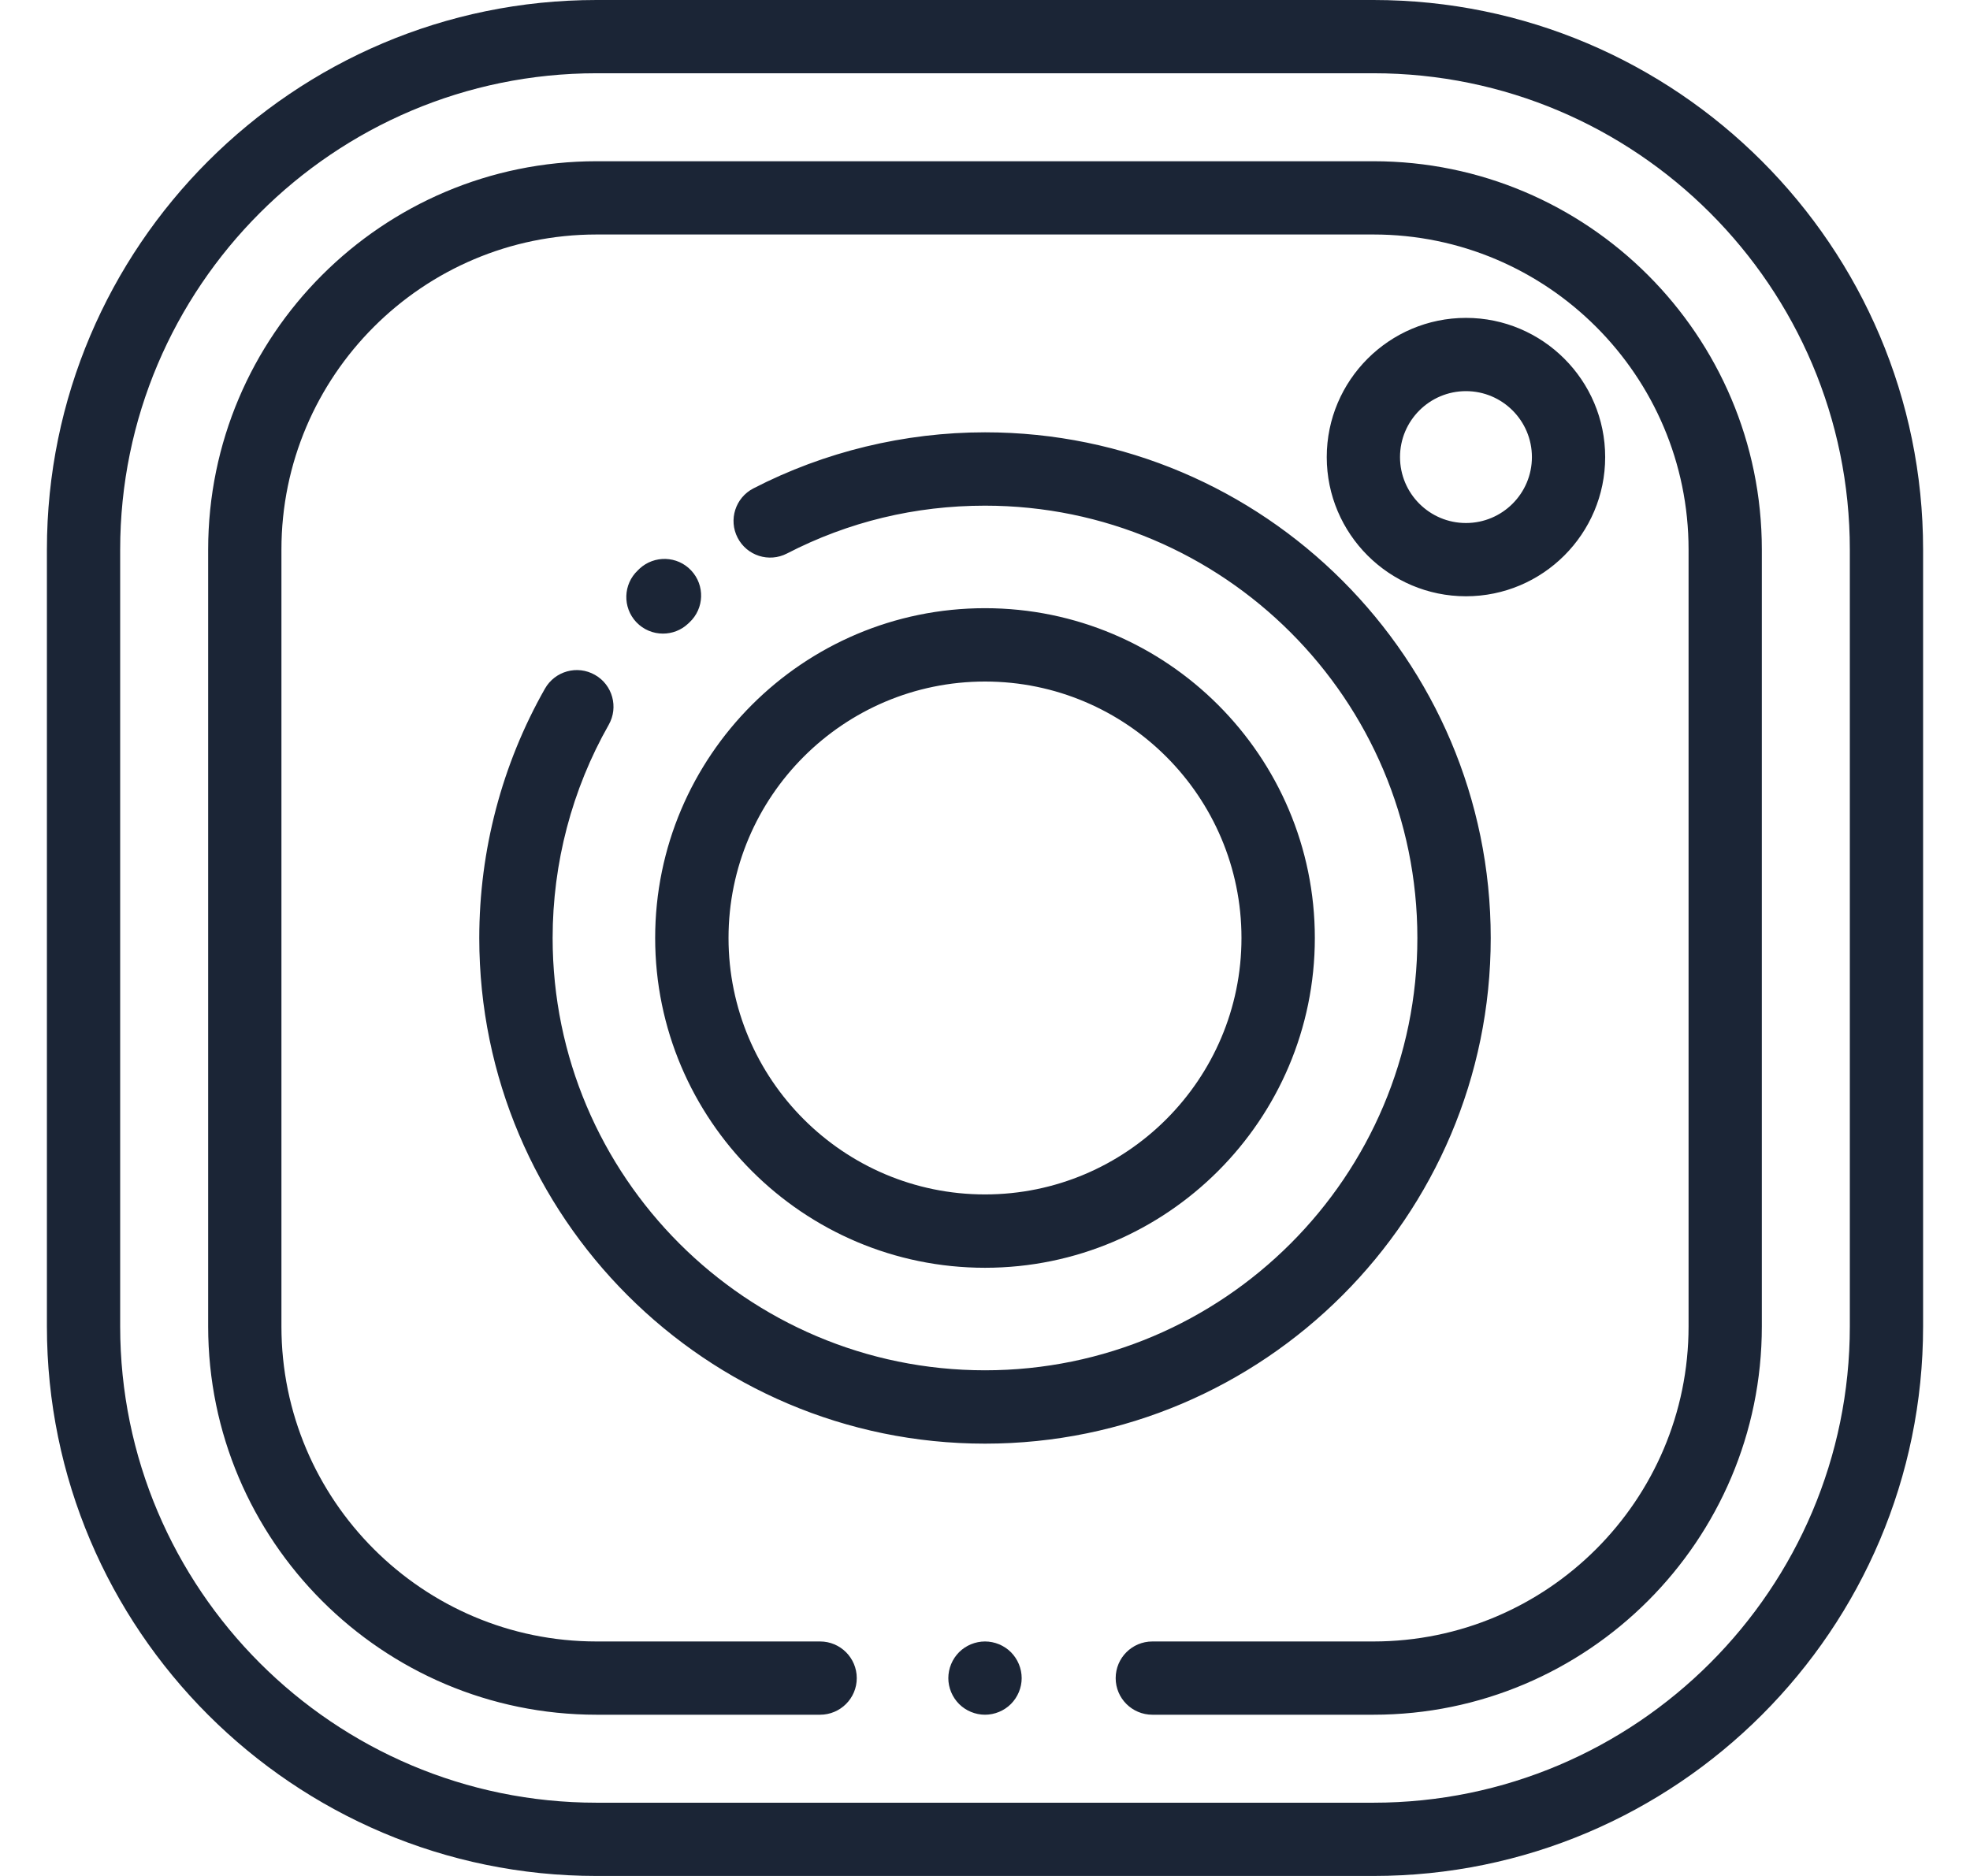 <svg width="21" height="20" viewBox="0 0 21 20" fill="none" xmlns="http://www.w3.org/2000/svg">
<path fill-rule="evenodd" clip-rule="evenodd" d="M14.641 0H6.359C3.129 0 0.5 2.629 0.5 5.859V14.141C0.5 17.372 3.129 20 6.359 20H14.641C17.872 20 20.5 17.372 20.5 14.141V5.859C20.5 2.629 17.872 0 14.641 0ZM19.719 14.141C19.719 16.941 17.441 19.219 14.641 19.219H6.359C3.559 19.219 1.281 16.941 1.281 14.141V5.859C1.281 3.059 3.559 0.781 6.359 0.781H14.641C17.441 0.781 19.719 3.059 19.719 5.859V14.141ZM14.641 1.719H6.359C4.076 1.719 2.219 3.576 2.219 5.859V14.141C2.219 16.424 4.076 18.281 6.359 18.281H8.742C8.958 18.281 9.133 18.106 9.133 17.891C9.133 17.675 8.958 17.5 8.742 17.5H6.359C4.507 17.5 3 15.993 3 14.141V5.859C3 4.007 4.507 2.5 6.359 2.5H14.641C16.493 2.5 18 4.007 18 5.859V14.141C18 15.993 16.493 17.5 14.641 17.5H12.284C12.068 17.5 11.893 17.675 11.893 17.891C11.893 18.106 12.068 18.281 12.284 18.281H14.641C16.924 18.281 18.781 16.424 18.781 14.141V5.859C18.781 3.576 16.924 1.719 14.641 1.719ZM10.5 17.5C10.603 17.5 10.704 17.542 10.776 17.614C10.849 17.687 10.891 17.788 10.891 17.891C10.891 17.993 10.849 18.094 10.776 18.167C10.704 18.239 10.603 18.281 10.5 18.281C10.397 18.281 10.296 18.239 10.224 18.167C10.151 18.094 10.109 17.993 10.109 17.891C10.109 17.788 10.151 17.687 10.224 17.614C10.296 17.542 10.397 17.5 10.5 17.5ZM7.368 6.082C7.221 5.925 6.974 5.917 6.816 6.064L6.799 6.081C6.642 6.229 6.635 6.476 6.783 6.633C6.86 6.714 6.963 6.755 7.067 6.755C7.163 6.755 7.26 6.72 7.335 6.649L7.35 6.635C7.508 6.487 7.516 6.24 7.368 6.082ZM8.031 5.207C8.788 4.816 9.642 4.609 10.5 4.609C13.472 4.609 15.891 7.028 15.891 10C15.891 12.972 13.472 15.391 10.5 15.391C7.528 15.391 5.109 12.972 5.109 10C5.109 9.067 5.351 8.148 5.809 7.342C5.916 7.154 6.154 7.088 6.342 7.195C6.53 7.301 6.595 7.54 6.489 7.727C6.097 8.417 5.891 9.202 5.891 10C5.891 12.542 7.958 14.609 10.5 14.609C13.042 14.609 15.109 12.542 15.109 10C15.109 7.458 13.042 5.391 10.5 5.391C9.756 5.391 9.045 5.562 8.389 5.901C8.197 6 7.962 5.925 7.863 5.733C7.764 5.542 7.839 5.306 8.031 5.207ZM10.5 6.484C8.561 6.484 6.984 8.061 6.984 10C6.984 11.938 8.561 13.516 10.5 13.516C12.438 13.516 14.016 11.938 14.016 10C14.016 8.061 12.438 6.484 10.5 6.484ZM10.5 12.734C8.992 12.734 7.766 11.508 7.766 10C7.766 8.492 8.992 7.266 10.5 7.266C12.008 7.266 13.234 8.492 13.234 10C13.234 11.508 12.008 12.734 10.5 12.734ZM14.143 4.873C14.143 4.055 14.809 3.389 15.627 3.389C16.445 3.389 17.111 4.055 17.111 4.873C17.111 5.692 16.445 6.357 15.627 6.357C14.809 6.357 14.143 5.692 14.143 4.873ZM14.924 4.873C14.924 5.261 15.239 5.576 15.627 5.576C16.015 5.576 16.33 5.261 16.33 4.873C16.33 4.485 16.015 4.17 15.627 4.17C15.239 4.17 14.924 4.485 14.924 4.873Z" fill="#1B2536"/>
</svg>
